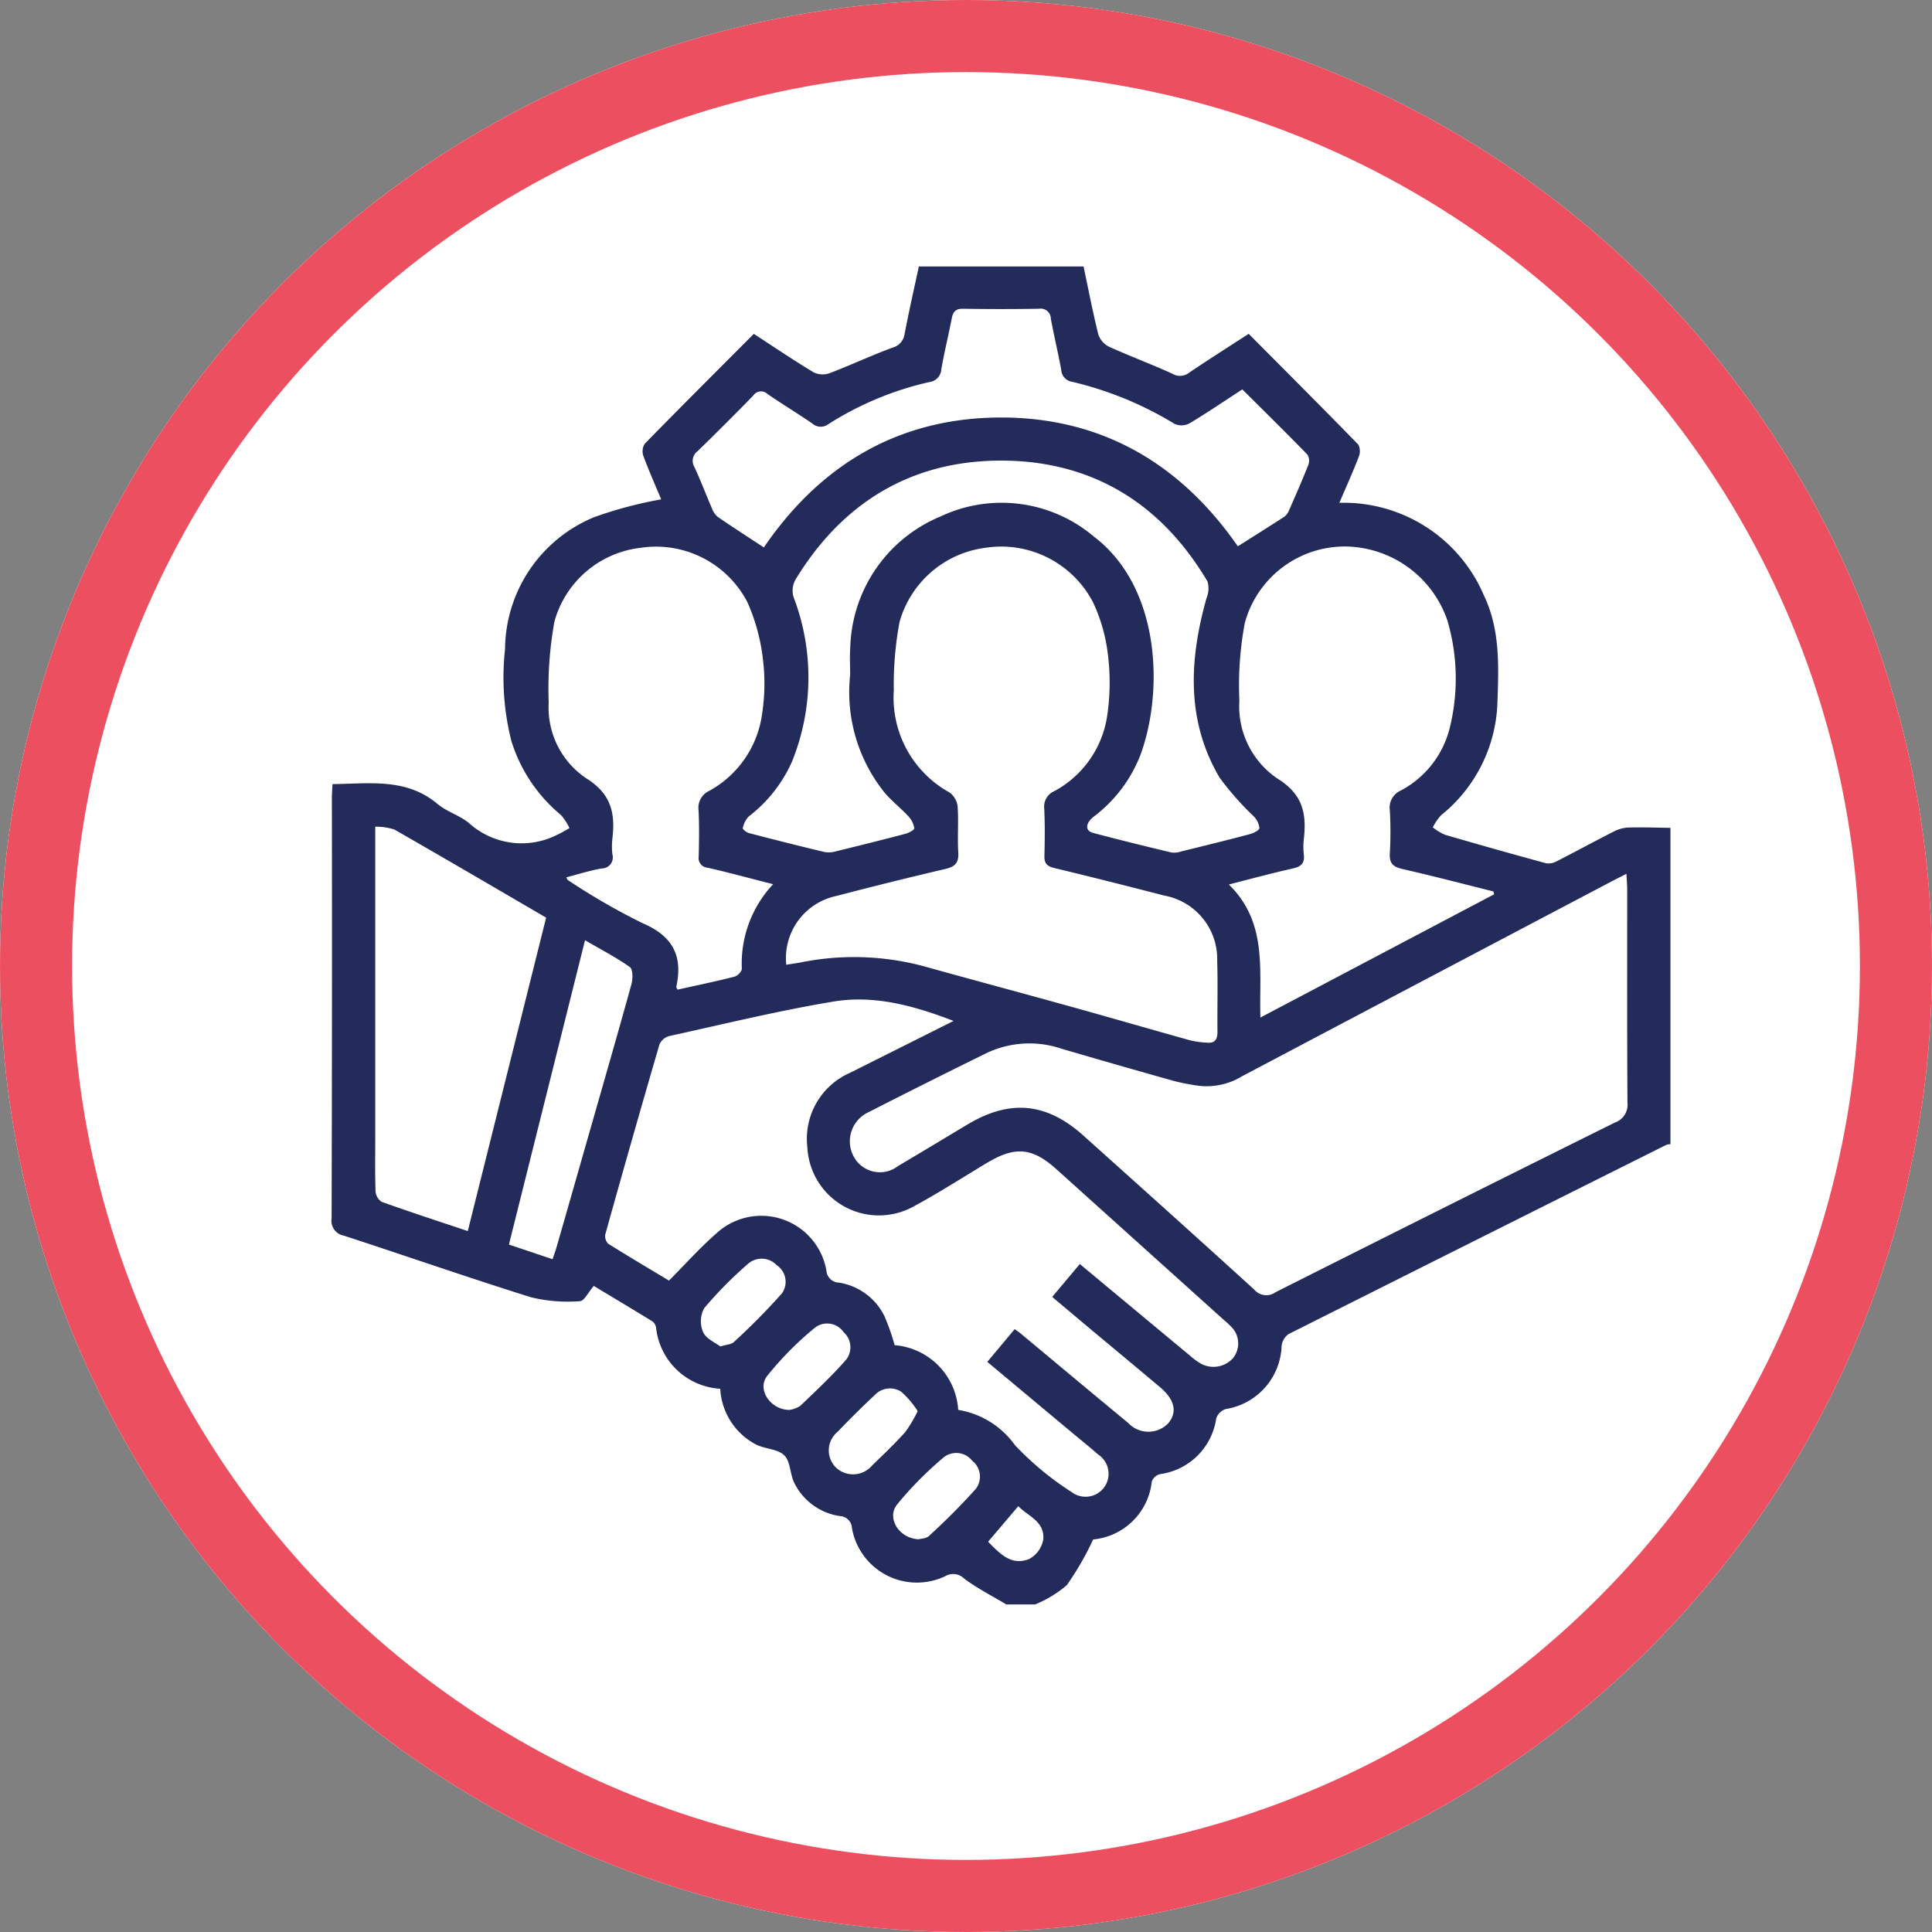 <svg xmlns="http://www.w3.org/2000/svg" width="134" height="134" viewBox="0 0 134 134">
  <rect x="0" y="0" width="134" height="134" fill="#808080" stroke="none"/>
  <g id="Grupo_878574" data-name="Grupo 878574" transform="translate(-1083 -4731)">
    <g id="Elipse_4985" data-name="Elipse 4985" transform="translate(1083 4731)" fill="#fff" stroke="#ec5060" stroke-width="5">
      <circle cx="67" cy="67" r="67" stroke="none"/>
      <circle cx="67" cy="67" r="64.5" fill="none"/>
    </g>
    <g id="Grupo_876632" data-name="Grupo 876632" transform="translate(1316.093 4165.619)">
      <path id="Trazado_125546" data-name="Trazado 125546" d="M-117.235,622.8v21.945a.821.821,0,0,0-.264.032q-13.115,6.552-26.217,13.131a1.168,1.168,0,0,0-.487.825,4.592,4.592,0,0,1-3.879,4.378,1.034,1.034,0,0,0-.656.646,4.545,4.545,0,0,1-3.89,3.865.851.851,0,0,0-.577.5,4.517,4.517,0,0,1-4.071,4.034,19.949,19.949,0,0,1-1.828,3.172,8.059,8.059,0,0,1-2.193,1.333h-2c-.971-.583-1.987-1.1-2.9-1.773a1.093,1.093,0,0,0-1.334-.187,4.571,4.571,0,0,1-6.47-3.324.878.878,0,0,0-.835-.844,4.194,4.194,0,0,1-3.17-2.31c-.3-.606-.259-1.482-.694-1.905-.462-.45-1.346-.432-1.974-.757a4.638,4.638,0,0,1-2.464-3.859,4.75,4.75,0,0,1-4.449-4.224.69.69,0,0,0-.241-.44c-1.4-.86-2.806-1.7-4.082-2.468-.386.445-.667,1.051-.962,1.057a10.756,10.756,0,0,1-3.391-.27C-200.6,654-204.9,652.5-209.23,651.087a1.048,1.048,0,0,1-.863-1.2q.04-14.595.019-29.19c0-.293.026-.586.043-.933,2.561-.021,5.11-.449,7.287,1.38.638.536,1.517.782,2.163,1.31a5.447,5.447,0,0,0,6.1.843c.305-.136.59-.317.884-.477a3.7,3.7,0,0,0-.591-.913,10.8,10.8,0,0,1-3.431-5.114,17.87,17.87,0,0,1-.445-6.385,9.983,9.983,0,0,1,6.184-9.159,28.7,28.7,0,0,1,4.646-1.233c-.375-.9-.836-1.937-1.232-3a.991.991,0,0,1,.087-.852c2.491-2.547,5.014-5.063,7.569-7.626,1.408.916,2.754,1.827,4.145,2.665a1.436,1.436,0,0,0,1.1.066c1.463-.556,2.884-1.225,4.351-1.768a1.148,1.148,0,0,0,.868-.987c.3-1.562.653-3.112.984-4.653h11.422c.339,1.6.639,3.169,1.025,4.716a1.466,1.466,0,0,0,.737.848c1.452.66,2.951,1.218,4.4,1.876a1.007,1.007,0,0,0,1.14-.057c1.347-.911,2.722-1.782,4.151-2.71,2.559,2.574,5.1,5.114,7.607,7.687a1.035,1.035,0,0,1,.019.865c-.406,1.052-.871,2.082-1.336,3.17a10.564,10.564,0,0,1,10.027,6.427c1.112,2.32,1.027,4.817.94,7.293a10.455,10.455,0,0,1-3.917,7.953,3.714,3.714,0,0,0-.57.836,3.733,3.733,0,0,0,.836.511q3.511,1.025,7.041,1.984a1.183,1.183,0,0,0,.747-.159c1.29-.658,2.562-1.351,3.853-2.007a2.526,2.526,0,0,1,1.014-.314C-119.228,622.747-118.231,622.787-117.235,622.8Zm-3.05,3.187c-.425.217-.741.374-1.052.538q-12.815,6.745-25.621,13.51a4.7,4.7,0,0,1-3.012.651,14.883,14.883,0,0,1-1.769-.349q-3.875-1.089-7.738-2.222a6.943,6.943,0,0,0-5.2.31q-4.1,2.017-8.172,4.092a2.226,2.226,0,0,0-1,3.14,2.059,2.059,0,0,0,3.055.59c1.613-.949,3.211-1.922,4.818-2.881,2.938-1.754,5.471-1.515,8.028.779,3.958,3.551,7.918,7.1,11.847,10.68a1.093,1.093,0,0,0,1.476.183q11.762-5.924,23.558-11.778a1.3,1.3,0,0,0,.852-1.372c-.033-4.955-.016-9.91-.019-14.866C-120.24,626.7-120.266,626.409-120.286,625.985Zm-46.669,10.205c-2.819-1.088-5.542-1.808-8.328-1.345-3.835.637-7.622,1.566-11.421,2.4a1.033,1.033,0,0,0-.656.589q-1.912,6.56-3.747,13.141a.75.75,0,0,0,.191.662c1.4.88,2.818,1.718,4.222,2.561,1.136-1.141,2.144-2.276,3.279-3.265a4.583,4.583,0,0,1,7.643,2.6.893.893,0,0,0,.874.807,4.255,4.255,0,0,1,3.154,2.338,15.55,15.55,0,0,1,.7,2,4.8,4.8,0,0,1,4.409,4.489,6.015,6.015,0,0,1,3.932,2.44,20.861,20.861,0,0,0,3.958,3.275,1.6,1.6,0,0,0,2.313-.462,1.6,1.6,0,0,0-.5-2.162c-.564-.5-1.157-.971-1.737-1.455l-5.947-4.967,1.9-2.271c.183.135.308.216.422.311,2.485,2.069,4.962,4.145,7.454,6.2a1.913,1.913,0,0,0,2.759.035c.671-.782.472-1.663-.588-2.549q-2.188-1.833-4.383-3.659c-1.011-.845-2.018-1.694-3.063-2.572l1.915-2.282c2.615,2.176,5.145,4.283,7.678,6.386a4.516,4.516,0,0,0,.731.529,1.819,1.819,0,0,0,2.227-.4,1.625,1.625,0,0,0-.188-2.214c-.162-.178-.353-.329-.533-.491q-5.76-5.184-11.52-10.37c-1.679-1.513-2.861-1.632-4.811-.467-1.71,1.023-3.388,2.106-5.14,3.05a4.968,4.968,0,0,1-7.341-4.126,4.992,4.992,0,0,1,2.943-5.151C-171.813,638.626-169.473,637.454-166.955,636.19Zm-11.6-3.9c.356-.056.652-.095.945-.149a18.677,18.677,0,0,1,8.521.238c3.479.968,6.967,1.9,10.446,2.868,2.7.751,5.4,1.536,8.1,2.289a6.752,6.752,0,0,0,1.156.161c.552.055.739-.224.734-.756-.019-1.632.034-3.265-.019-4.895a4.472,4.472,0,0,0-3.661-4.549c-2.54-.657-5.084-1.3-7.636-1.913-.508-.122-.7-.325-.686-.846.029-1.087.038-2.177-.012-3.263a1.168,1.168,0,0,1,.685-1.216,7.12,7.12,0,0,0,3.692-5.312,15.7,15.7,0,0,0,.051-4.065,11.766,11.766,0,0,0-1.03-3.7,7.18,7.18,0,0,0-7.48-3.809,7.129,7.129,0,0,0-5.953,5.14,23.645,23.645,0,0,0-.4,4.751,7.512,7.512,0,0,0,3.876,7.086,1.416,1.416,0,0,1,.553.983c.072,1.053-.023,2.117.043,3.17.046.723-.231.99-.9,1.147q-3.788.886-7.553,1.871A4.407,4.407,0,0,0-178.559,632.294Zm49.09-4.883-.048-.2c-2.106-.524-4.206-1.074-6.321-1.558-.642-.147-.905-.393-.864-1.079a26.157,26.157,0,0,0,0-2.989,1.29,1.29,0,0,1,.746-1.365,6.753,6.753,0,0,0,3.438-4.466,14.273,14.273,0,0,0-.193-7.341,7.58,7.58,0,0,0-6.9-5.123,7.186,7.186,0,0,0-7.151,5.308,23.374,23.374,0,0,0-.375,5.386,6.048,6.048,0,0,0,2.641,5.4c1.768,1.088,2.027,2.437,1.829,4.19a4.7,4.7,0,0,0,0,1.086c.074.611-.206.833-.775.961-1.424.319-2.832.7-4.427,1.109,2.712,2.644,2.091,5.967,2.19,9.228Zm-50.005-.7c-1.625-.415-3.073-.809-4.535-1.143a.676.676,0,0,1-.626-.8c.022-1.056.043-2.116-.012-3.17a1.3,1.3,0,0,1,.746-1.365,7.189,7.189,0,0,0,3.673-5.423,13.722,13.722,0,0,0,.045-3.7,13.443,13.443,0,0,0-1.077-3.961,7.142,7.142,0,0,0-7.407-3.771,7.041,7.041,0,0,0-5.974,5.1,26.141,26.141,0,0,0-.4,5.648,5.907,5.907,0,0,0,2.592,5.231c1.756,1.088,2.032,2.438,1.825,4.193a4.937,4.937,0,0,0,0,1.086.766.766,0,0,1-.74.981c-.823.145-1.626.4-2.462.618.072.115.09.18.132.2a46.045,46.045,0,0,0,5.167,2.981c2.109.9,2.8,2.278,2.336,4.407-.01.046.043.1.085.2,1.314-.292,2.641-.566,3.952-.9.211-.054.511-.365.509-.553A8.044,8.044,0,0,1-179.474,626.711Zm5.342-14.468c0-.641-.04-1.278.006-1.909a10.139,10.139,0,0,1,6.26-9.129,9.909,9.909,0,0,1,10.638,1.395c4.679,3.561,4.822,10.813,3.23,15.143a9.808,9.808,0,0,1-3.241,4.281c-.587.467-.608.978-.045,1.128,1.807.48,3.623.926,5.441,1.361a1.607,1.607,0,0,0,.7-.082c1.582-.389,3.163-.777,4.737-1.194.253-.067.659-.276.66-.422a1.4,1.4,0,0,0-.392-.81,20.08,20.08,0,0,1-2.38-2.7c-2.327-3.968-2.092-8.177-.9-12.434a1.752,1.752,0,0,0,.072-1.155c-3.227-5.454-8.063-8.4-14.368-8.387-6.149.017-10.9,2.876-14.152,8.158a1.561,1.561,0,0,0-.12,1.5,15.561,15.561,0,0,1-.183,11.226,9.8,9.8,0,0,1-3,3.8,1.631,1.631,0,0,0-.411.811c-.02.07.253.294.419.338,1.751.456,3.505.9,5.265,1.32a1.762,1.762,0,0,0,.79-.056c1.612-.393,3.221-.795,4.824-1.217.229-.06.612-.275.6-.374a1.579,1.579,0,0,0-.393-.814c-.552-.6-1.208-1.1-1.721-1.727A11.125,11.125,0,0,1-174.133,612.243Zm26.892-8.972c1.106-.7,2.172-1.367,3.226-2.053a.98.98,0,0,0,.314-.421c.46-1.05.924-2.1,1.343-3.164a.83.83,0,0,0-.06-.72c-1.471-1.511-2.975-2.99-4.516-4.523-1.245.81-2.44,1.625-3.679,2.365a1.186,1.186,0,0,1-1.018.028,24.383,24.383,0,0,0-7.083-2.914.889.889,0,0,1-.778-.825c-.218-1.186-.5-2.36-.722-3.547a.711.711,0,0,0-.838-.7q-2.627.043-5.255,0c-.5-.007-.689.2-.778.658-.23,1.185-.518,2.358-.727,3.546a.942.942,0,0,1-.835.882,22.139,22.139,0,0,0-6.982,2.907.881.881,0,0,1-1.132-.035c-1.018-.7-2.081-1.341-3.1-2.042a.653.653,0,0,0-1,.113q-1.9,1.948-3.847,3.843a.832.832,0,0,0-.231,1.1c.445.956.816,1.947,1.237,2.915a1.341,1.341,0,0,0,.408.567c1.034.708,2.088,1.387,3.174,2.1,3.913-5.725,9.332-8.98,16.372-9.011C-156.672,594.315-151.21,597.551-147.24,603.271Zm-59.832,19.449v21.563c0,1.238-.023,2.477.021,3.714a.961.961,0,0,0,.419.741c1.951.7,3.923,1.341,5.978,2.03l5.435-21.74c-3.535-2.061-7.018-4.1-10.523-6.11A4.152,4.152,0,0,0-207.072,622.72Zm12.3,30c.111-.335.213-.613.294-.9q.963-3.347,1.918-6.7c1.094-3.827,2.2-7.651,3.262-11.486.1-.369.1-1.025-.119-1.179-.946-.673-1.988-1.209-3.105-1.859-1.775,7.1-3.52,14.077-5.278,21.107Zm25.411,19.421c.136-.041.5-.042.691-.224a45.816,45.816,0,0,0,3.246-3.26,1.4,1.4,0,0,0-.25-1.966,1.4,1.4,0,0,0-1.969-.23,24.929,24.929,0,0,0-3.231,3.266C-171.621,670.671-170.741,672.09-169.365,672.143Zm-13.762-13.371c.46-.141.756-.144.91-.293a45.449,45.449,0,0,0,3.353-3.393,1.388,1.388,0,0,0-.363-1.947,1.433,1.433,0,0,0-1.99-.1,27.517,27.517,0,0,0-3.044,3.081,1.9,1.9,0,0,0-.075,1.657C-184.126,658.236-183.484,658.5-183.128,658.772Zm13.678,4.492a6.4,6.4,0,0,0-1.145-1.35,1.444,1.444,0,0,0-1.837.228q-1.32,1.239-2.572,2.547a1.668,1.668,0,0,0-.1,2.5,1.731,1.731,0,0,0,2.5-.173c.785-.751,1.568-1.508,2.295-2.314A9.151,9.151,0,0,0-169.45,663.264Zm-8.877-.093a1.868,1.868,0,0,0,.729-.278c1.088-1.04,2.191-2.073,3.179-3.2a1.4,1.4,0,0,0-.171-1.91,1.388,1.388,0,0,0-1.95-.345,22.559,22.559,0,0,0-3.356,3.383C-180.616,661.757-179.642,663.176-178.327,663.171Zm13.757,9.145c.8.807,1.607,1.706,2.86,1.192a1.91,1.91,0,0,0,.966-1.344c.12-1.266-1.079-1.622-1.731-2.315Z" fill="#222b5a"/>
    </g>
  </g>
</svg>
